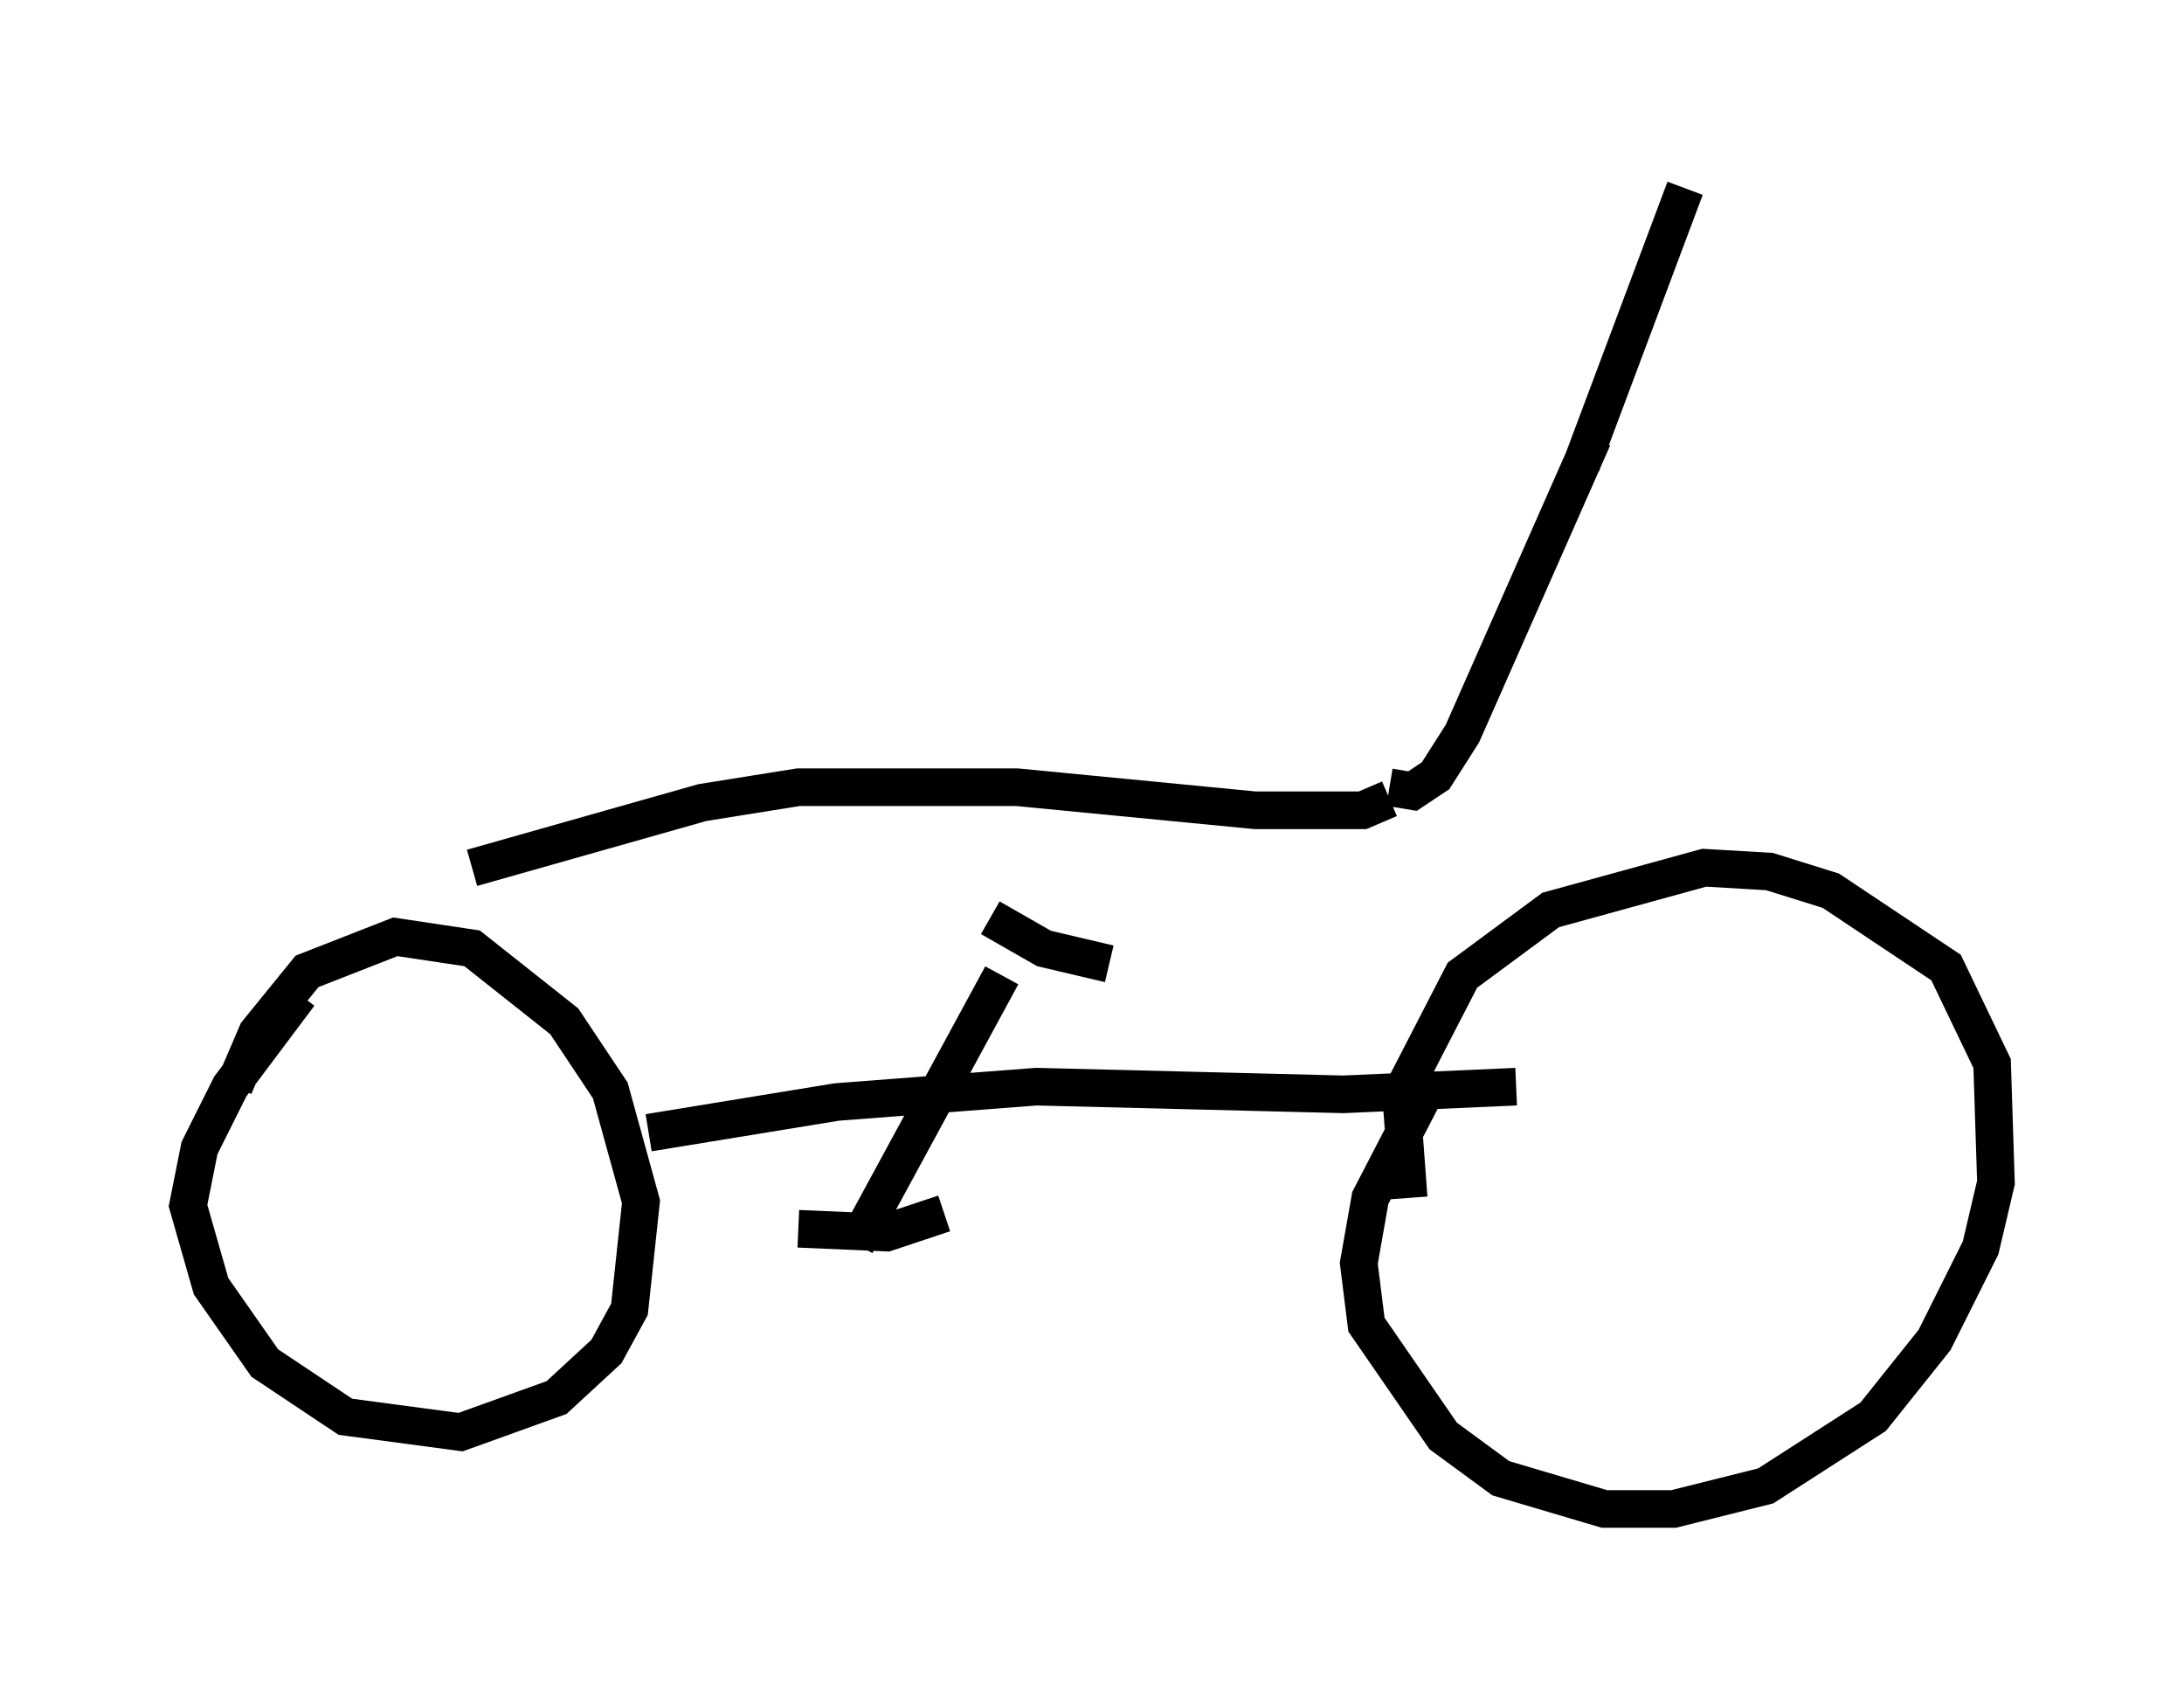 <?xml version="1.0" encoding="utf-8" ?>
<svg baseProfile="full" height="45.117" version="1.1" width="58.082" xmlns="http://www.w3.org/2000/svg" xmlns:ev="http://www.w3.org/2001/xml-events" xmlns:xlink="http://www.w3.org/1999/xlink"><defs /><rect fill="white" height="45.117" width="58.082" x="0" y="0" /><path d="M5.817, 31.44 m0.408, -2.552 l0.613, -1.429 1.327, -1.633 l2.348, -0.919 2.042, 0.306 l2.45, 1.94 1.225, 1.838 l0.817, 2.96 -0.306, 2.858 l-0.613, 1.123 -1.327, 1.225 l-2.552, 0.919 -3.063, -0.408 l-2.144, -1.429 -1.429, -2.042 l-0.613, -2.144 0.306, -1.531 l0.817, -1.633 1.838, -2.45 m29.502, 5.41 l-0.204, -2.756 1.633, -3.165 l2.348, -1.735 4.083, -1.123 l1.735, 0.102 1.633, 0.51 l3.063, 2.042 1.225, 2.552 l0.102, 3.165 -0.408, 1.735 l-1.225, 2.45 -1.633, 2.042 l-2.858, 1.838 -2.45, 0.613 l-1.838, 0.0 -2.756, -0.817 l-1.531, -1.123 -2.042, -2.96 l-0.204, -1.633 0.306, -1.735 l1.429, -2.756 m-20.621, 1.021 l5.002, -0.817 5.308, -0.408 l8.167, 0.204 4.594, -0.204 m-13.679, -2.96 l-3.879, 7.146 m3.573, -8.677 l1.429, 0.817 1.735, 0.408 m-8.269, 7.044 l2.348, 0.102 1.531, -0.51 m-12.556, -9.188 l6.125, -1.735 2.552, -0.408 l5.819, 0.0 6.329, 0.613 l2.858, 0.0 0.715, -0.306 m0.0, -0.306 l0.613, 0.102 0.613, -0.408 l0.715, -1.123 3.471, -7.861 m-0.306, 0.715 l2.756, -7.35 " fill="none" stroke="black" stroke-width="1" /></svg>